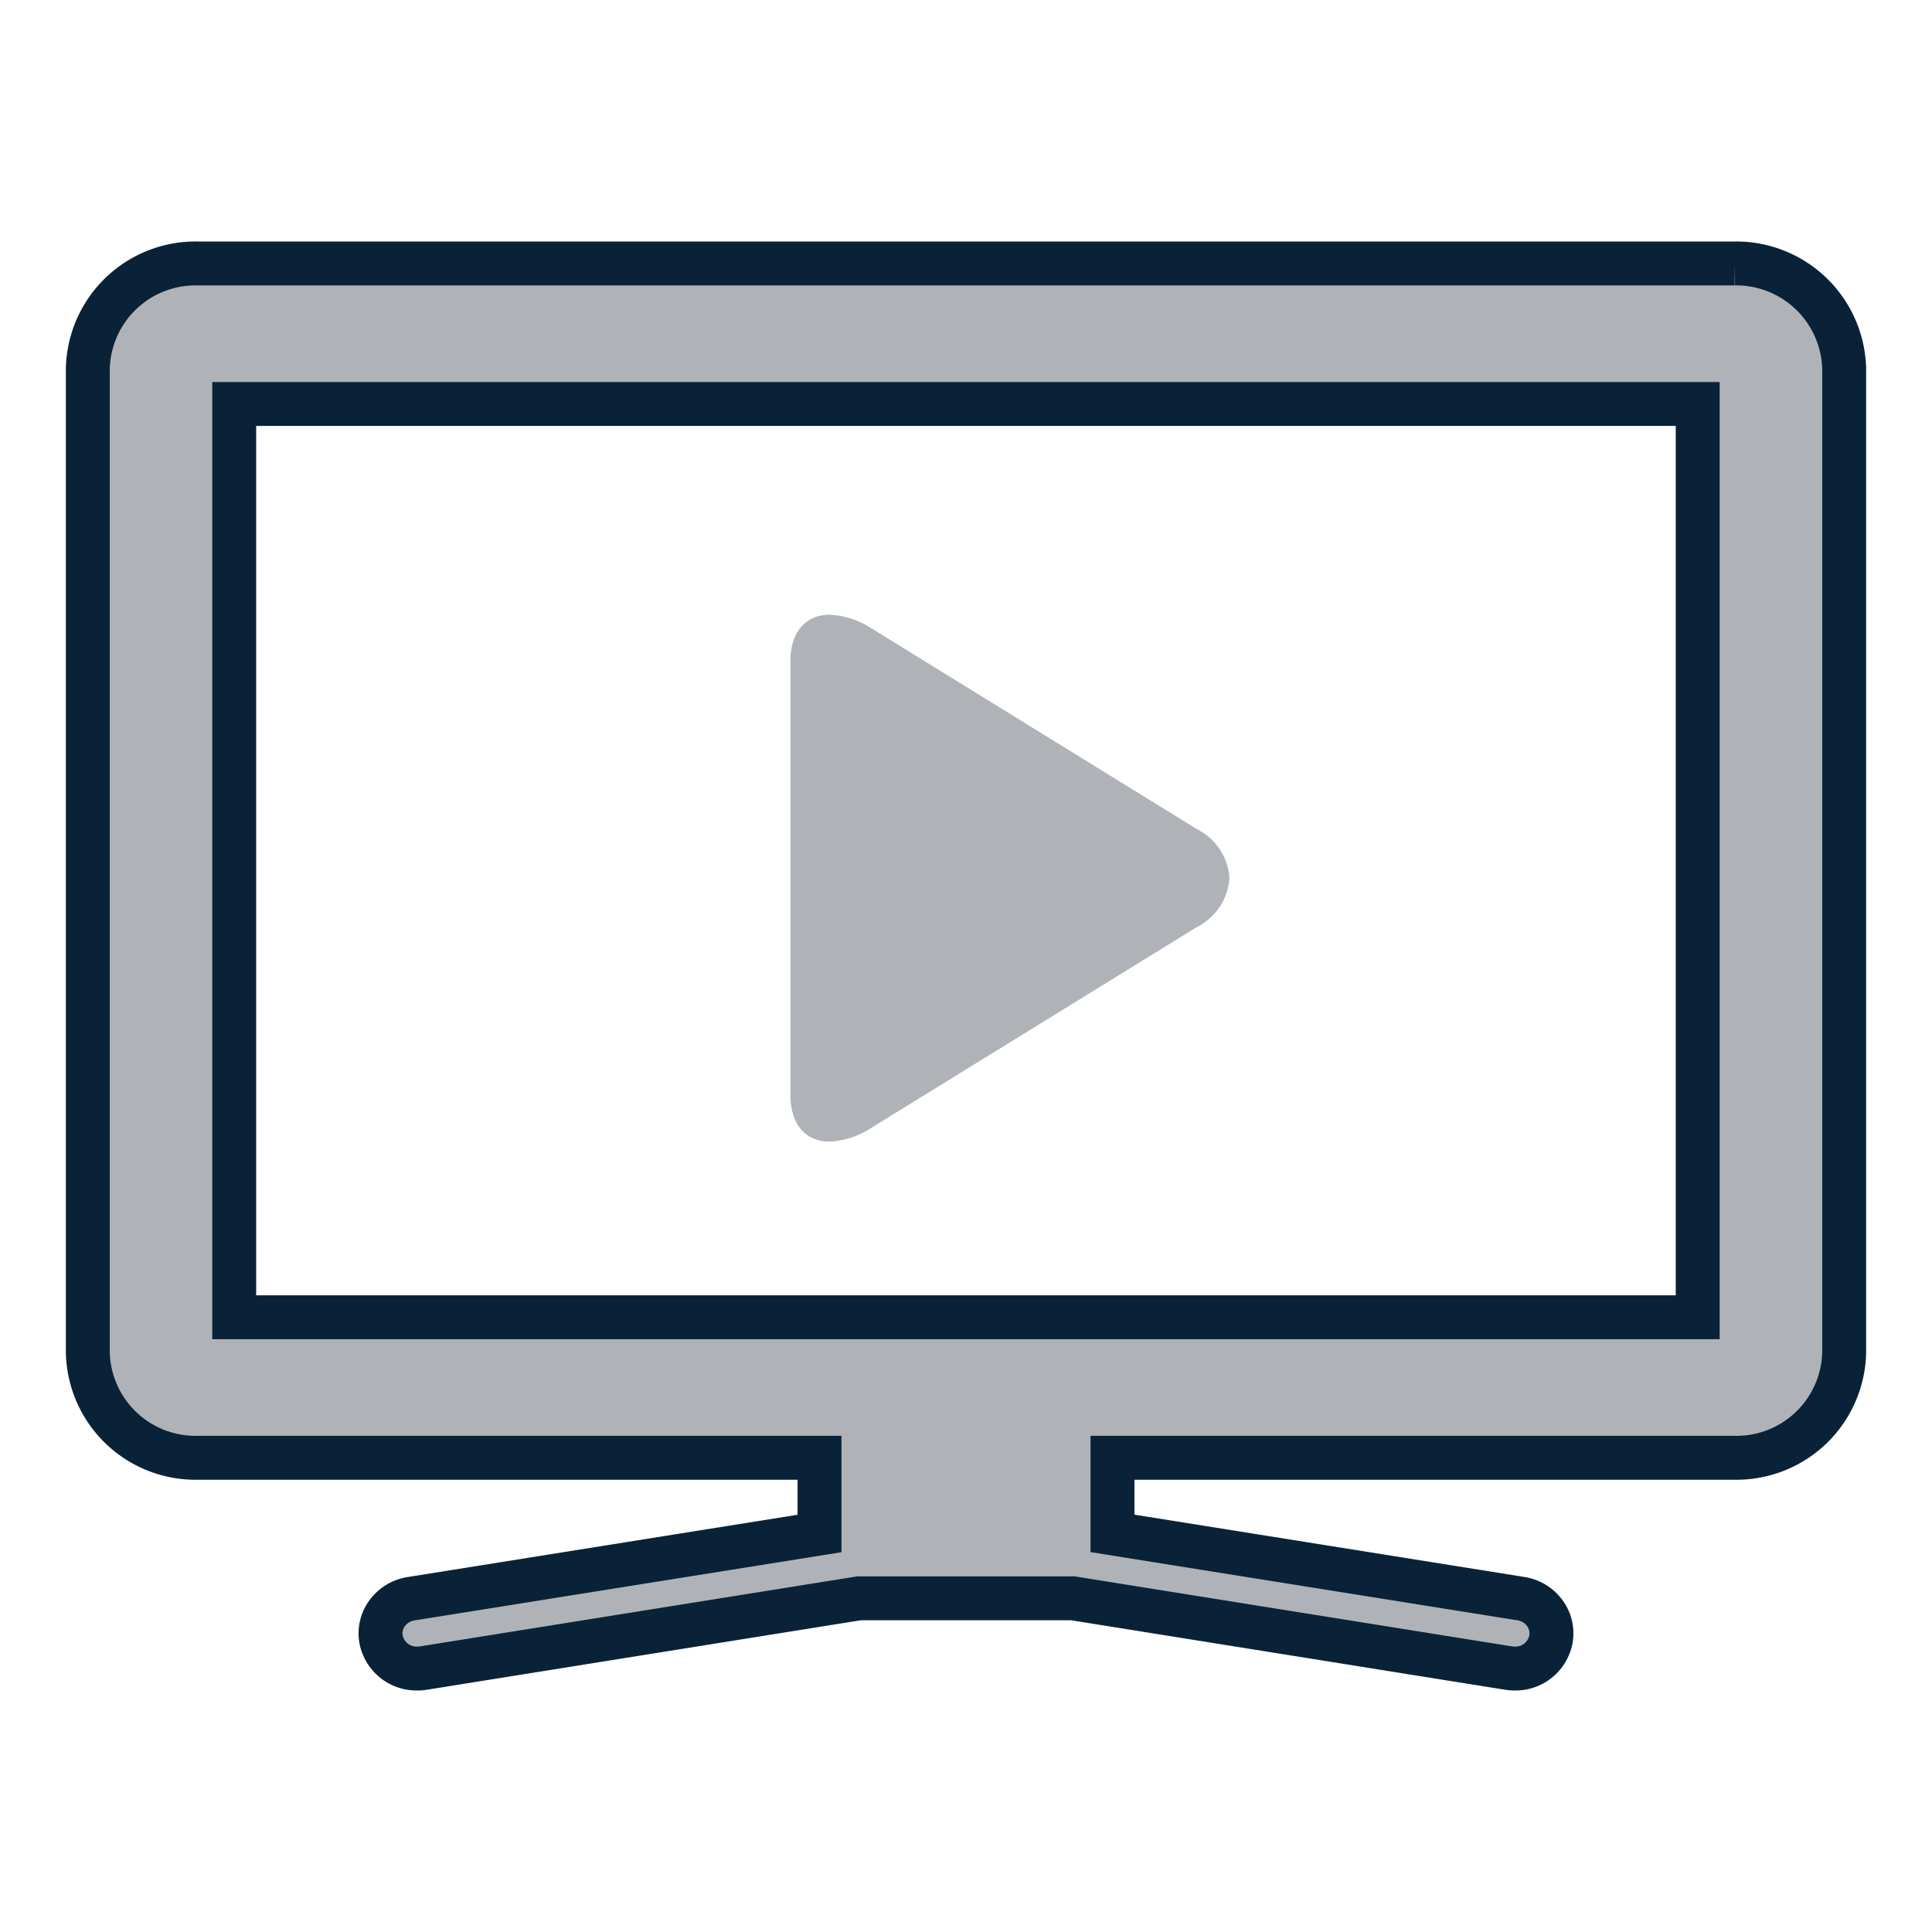 <svg xmlns="http://www.w3.org/2000/svg" width="22" height="22" viewBox="0 0 22 22">
  <g id="On_Demand" data-name="On Demand" transform="translate(-6844 -115.277)">
    <rect id="Rectangle_126" data-name="Rectangle 126" width="22" height="22" transform="translate(6844 115.277)" fill="none"/>
    <g id="Group" transform="translate(6845 118.277)">
      <g id="tv_2_" data-name="tv (2)">
        <path id="Shape" d="M16.25,16a.454.454,0,0,1-.069-.005L11.216,15.2H8.784l-4.965.795A.448.448,0,0,1,3.749,16a.411.411,0,0,1-.41-.334.385.385,0,0,1,.067-.292.415.415,0,0,1,.275-.169l4.651-.743V13.6H1.25A1.227,1.227,0,0,1,0,12.4V1.2A1.227,1.227,0,0,1,1.25,0h17.5A1.23,1.23,0,0,1,20,1.2V12.4a1.227,1.227,0,0,1-1.25,1.2H11.668v.861l4.651.743a.414.414,0,0,1,.274.168.387.387,0,0,1,.068.293A.411.411,0,0,1,16.25,16ZM1.667,1.6V12H18.332V1.6Z" fill="#afb3b8" stroke="#0a2238" stroke-width="0.5"/>
      </g>
      <g id="play_3_" data-name="play (3)" transform="translate(8 4)">
        <path id="Path" d="M4.632,2.443.933.161A.967.967,0,0,0,.448,0C.171,0,0,.2,0,.535V5.466C0,5.8.171,6,.447,6A.958.958,0,0,0,.93,5.838l3.7-2.282A.676.676,0,0,0,5,3,.673.673,0,0,0,4.632,2.443Z" fill="#afb3b8"/>
      </g>
    </g>
  </g>
</svg>
